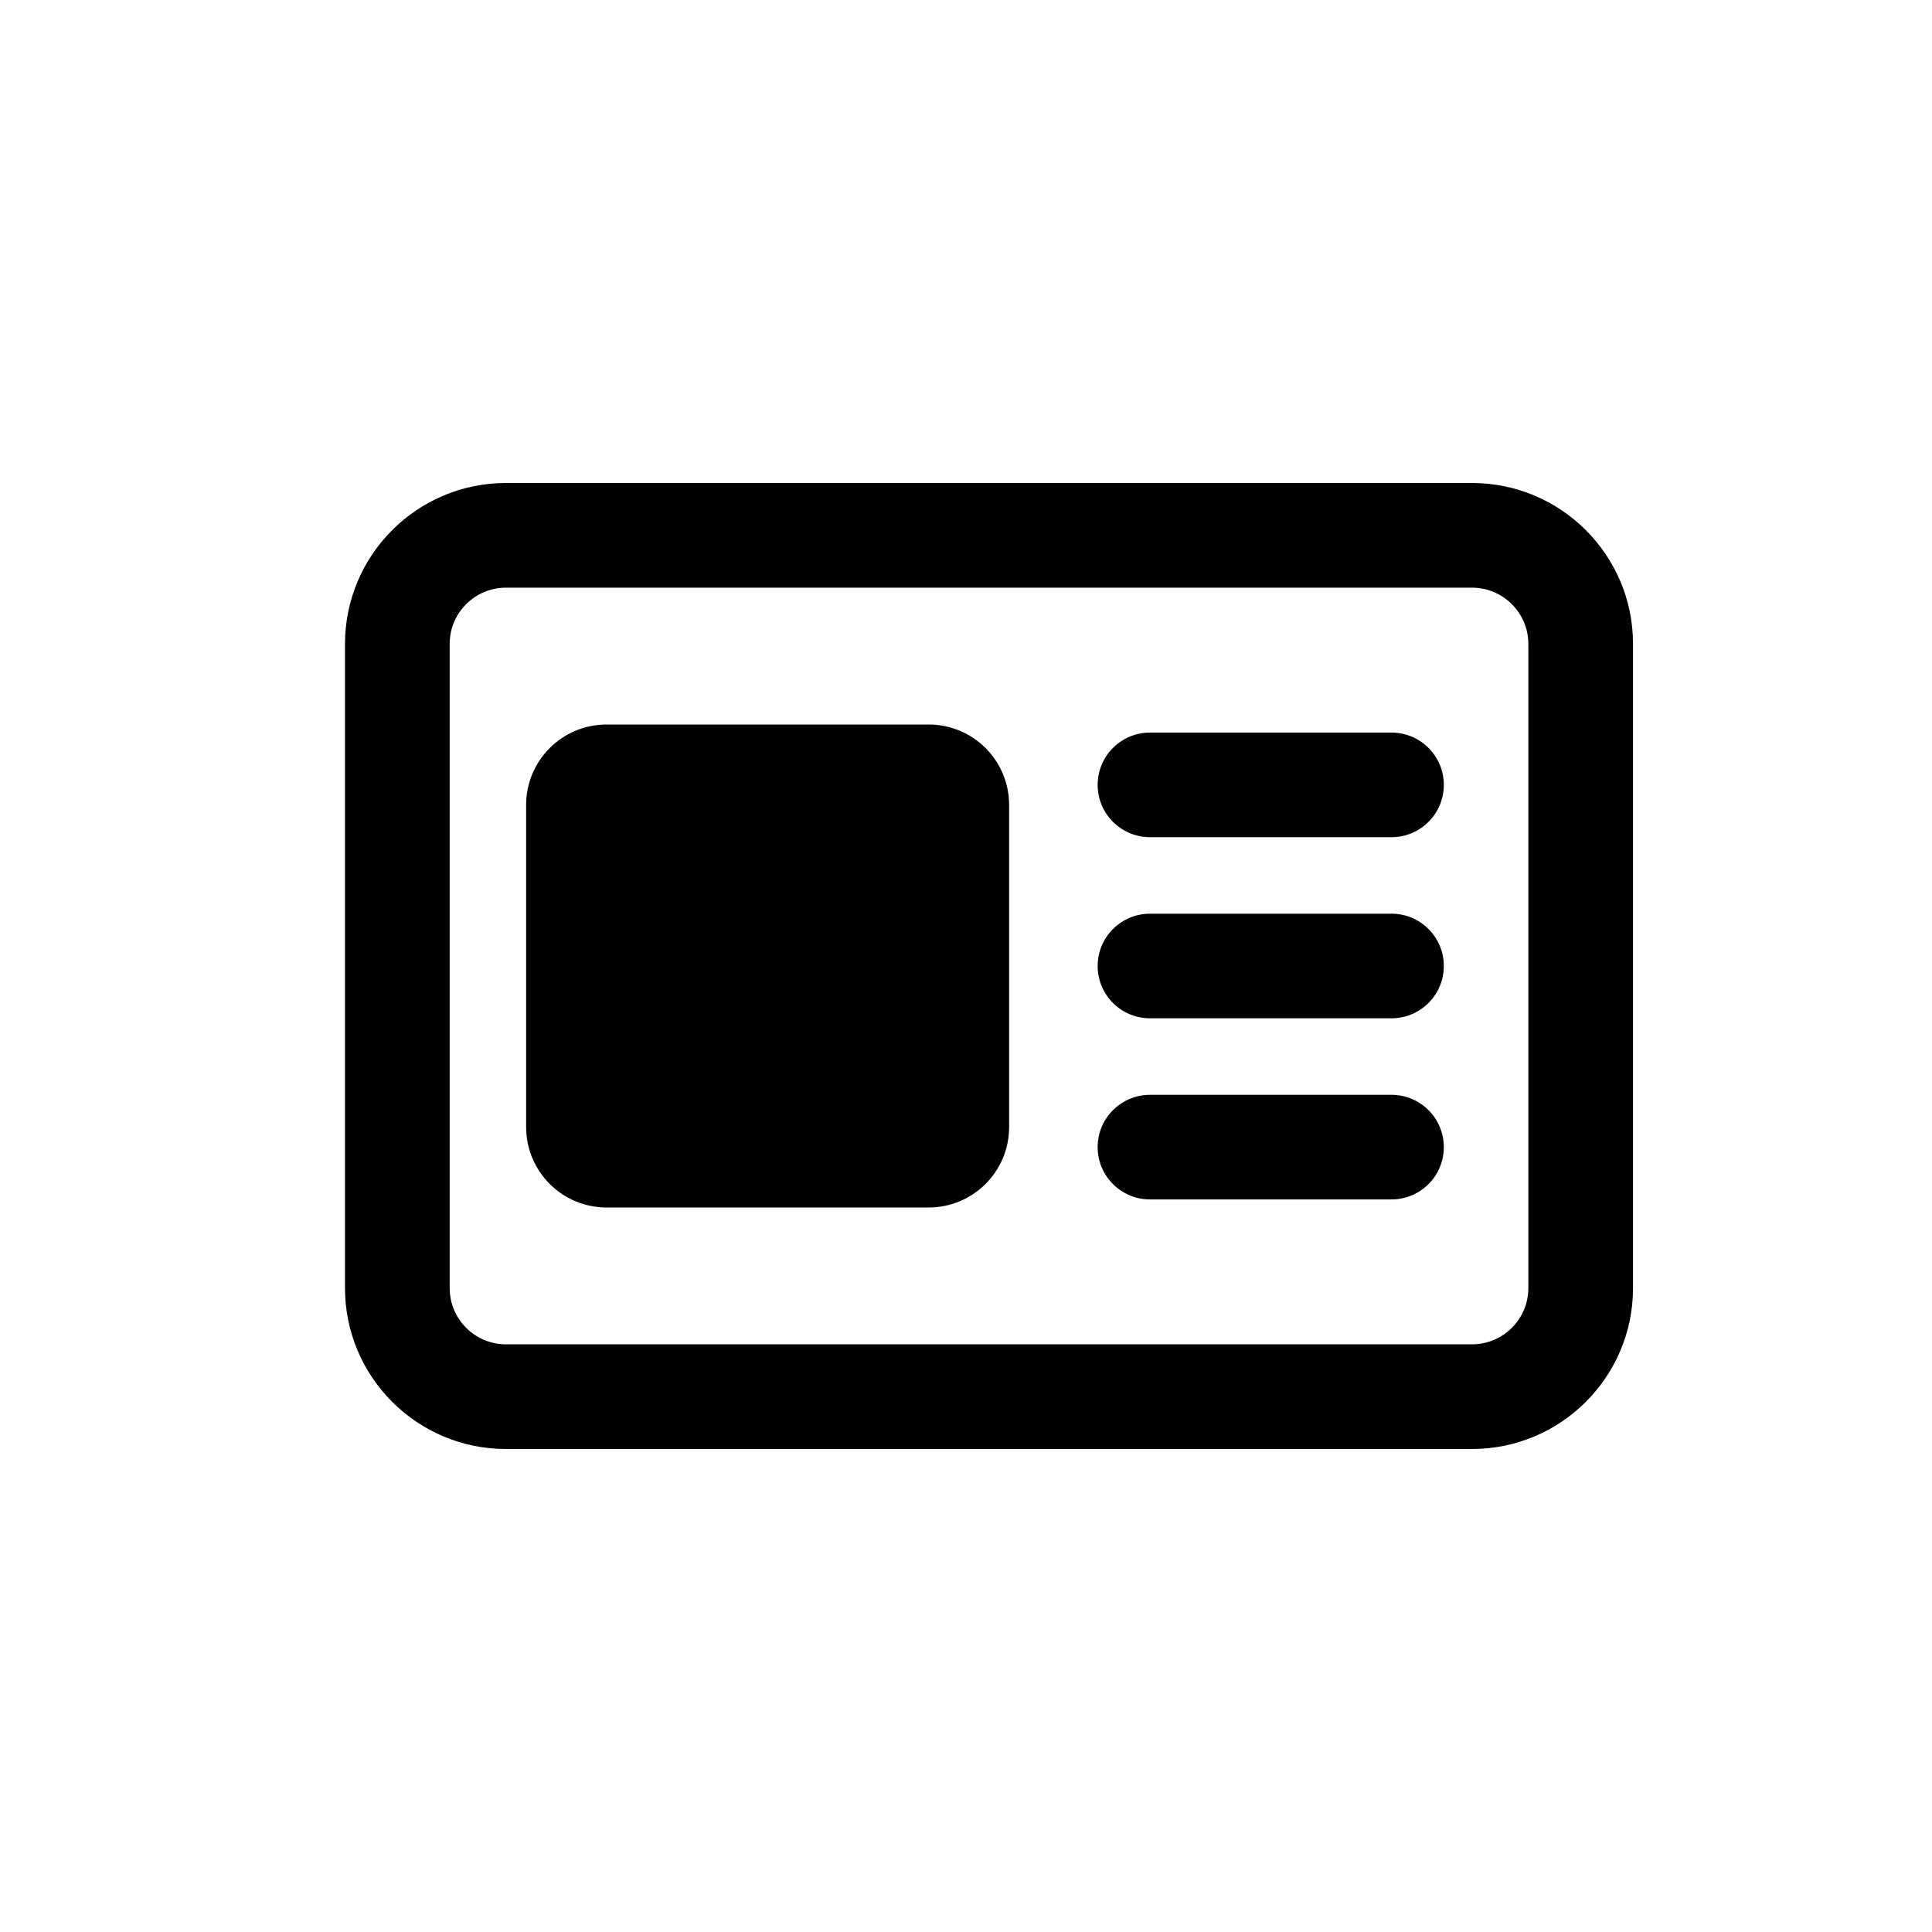 <svg width="28" height="28" viewBox="0 0 28 28" fill="none" xmlns="http://www.w3.org/2000/svg">
<path d="M7.625 11.667C7.625 11.022 8.147 10.5 8.792 10.5H13.458C14.103 10.5 14.625 11.022 14.625 11.667V16.333C14.625 16.978 14.103 17.5 13.458 17.5H8.792C8.147 17.5 7.625 16.978 7.625 16.333V11.667Z" fill="black"/>
<path d="M16.667 10.617C16.248 10.617 15.908 10.956 15.908 11.375C15.908 11.794 16.248 12.133 16.667 12.133H20.167C20.585 12.133 20.925 11.794 20.925 11.375C20.925 10.956 20.585 10.617 20.167 10.617H16.667Z" fill="black"/>
<path d="M15.908 14C15.908 13.581 16.248 13.242 16.667 13.242H20.167C20.585 13.242 20.925 13.581 20.925 14C20.925 14.419 20.585 14.758 20.167 14.758H16.667C16.248 14.758 15.908 14.419 15.908 14Z" fill="black"/>
<path d="M16.667 15.867C16.248 15.867 15.908 16.206 15.908 16.625C15.908 17.044 16.248 17.383 16.667 17.383H20.167C20.585 17.383 20.925 17.044 20.925 16.625C20.925 16.206 20.585 15.867 20.167 15.867H16.667Z" fill="black"/>
<path fill-rule="evenodd" clip-rule="evenodd" d="M7.333 7C6.045 7 5 8.045 5 9.333V18.667C5 19.955 6.045 21 7.333 21H21.333C22.622 21 23.667 19.955 23.667 18.667V9.333C23.667 8.045 22.622 7 21.333 7H7.333ZM21.333 8.517H7.333C6.882 8.517 6.517 8.882 6.517 9.333V18.667C6.517 19.118 6.882 19.483 7.333 19.483H21.333C21.784 19.483 22.15 19.118 22.15 18.667V9.333C22.15 8.882 21.784 8.517 21.333 8.517Z" fill="black"/>
</svg>
